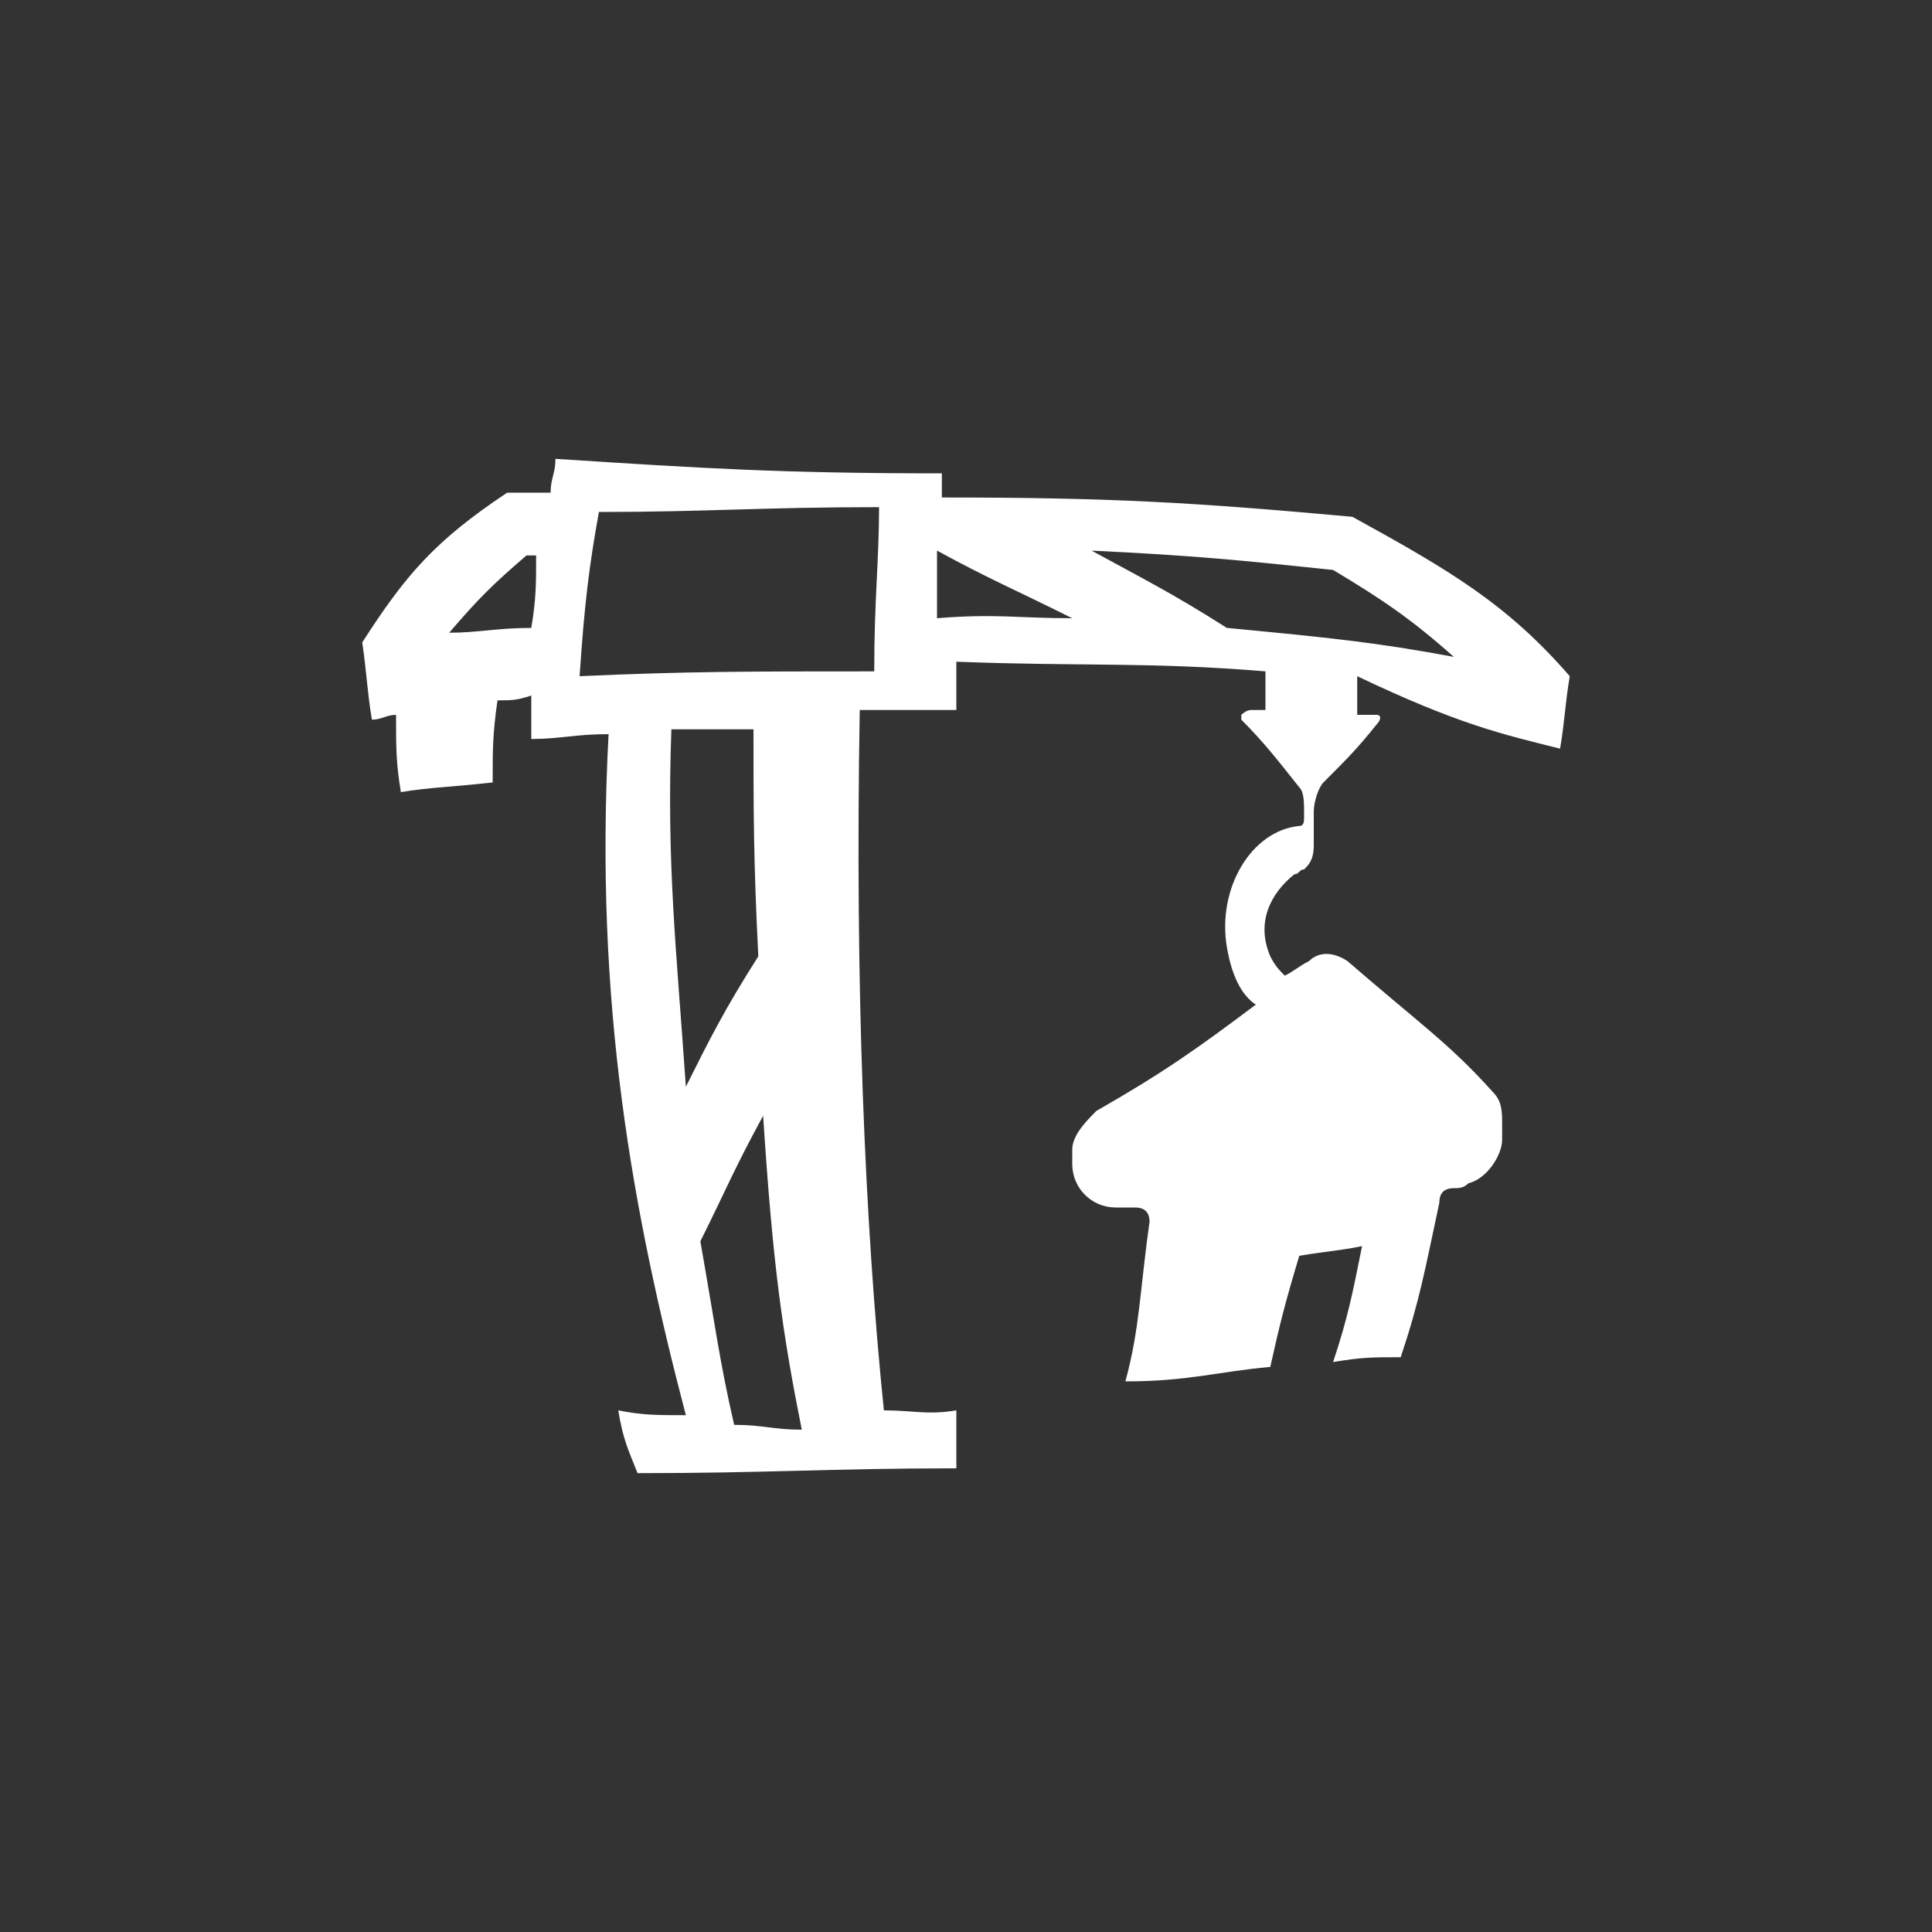 <?xml version="1.0" encoding="utf-8"?>
<!-- Generator: Adobe Illustrator 23.0.0, SVG Export Plug-In . SVG Version: 6.00 Build 0)  -->
<svg version="1.0" id="Layer_1" xmlns="http://www.w3.org/2000/svg" xmlns:xlink="http://www.w3.org/1999/xlink" x="0px" y="0px"
	 width="40px" height="40px" viewBox="0 0 40 40" enable-background="new 0 0 40 40" xml:space="preserve">
<rect x="0" y="0" width="40" height="40" fill="#333333" stroke="none"/>
<g>
	<g>
		<g>
			<path id="project_shape_1_" fill="#FFFFFF" d="M32.3,15.5c0.1-0.6,0.1-0.9,0.2-1.5c-1.3-1.5-2.5-2.2-4.5-3.3
				c-3.3-0.3-5-0.4-8.5-0.4c0-0.2,0-0.3,0-0.5c-3.3,0-4.9-0.1-8-0.3c0,0.3-0.1,0.4-0.1,0.7c-0.4,0-0.6,0-0.9,0c-1.5,1-2.1,1.7-3,3.1
				c0.1,0.7,0.1,1,0.2,1.6c0.2,0,0.3-0.1,0.5-0.1c0,0.7,0,1,0.1,1.6c0.6-0.1,1-0.1,1.9-0.2c0-0.7,0-1,0.1-1.7c0.3,0,0.4,0,0.7-0.1
				c0,0.3,0,0.5,0,0.9c0.6,0,0.9-0.1,1.6-0.1c-0.3,5.6,0.5,9.9,1.6,14.1c-0.6,0-0.9,0-1.4-0.1c0.1,0.6,0.2,0.8,0.4,1.3
				c2.7,0,4-0.1,6.6-0.1c0-0.4,0-0.6,0-1.2c-0.6,0.1-0.9,0-1.5,0c-0.4-3.9-0.6-8.8-0.5-14.5c0.8,0,1.2,0,2,0c0-0.3,0-0.5,0-1
				c2.6,0.1,4,0,6.4,0.2c0,0.3,0,0.4,0,0.8c-0.1,0-0.2,0-0.3,0c-0.1,0-0.2,0.1-0.2,0.1c0,0,0,0.1,0,0.1c0.5,0.5,0.8,0.9,1.2,1.4
				c0.1,0.1,0.1,0.3,0.1,0.6c0,0.1,0,0.2-0.1,0.2c-1,0.1-1.7,1.3-1.5,2.5c0.1,0.6,0.3,1,0.6,1.2c-1.2,0.9-1.9,1.4-3.3,2.2
				c-0.2,0.2-0.5,0.5-0.5,0.8c0,0.1,0,0.2,0,0.3c0,0.5,0.4,0.9,0.9,0.9l0,0c0.2,0,0.3,0,0.4,0c0.2,0,0.3,0.1,0.3,0.3
				c-0.2,1.4-0.2,2.2-0.5,3.3c1.3,0,1.9-0.2,3-0.3c0.2-0.9,0.3-1.3,0.6-2.3c0.6-0.1,0.8-0.1,1.3-0.2c-0.2,1-0.3,1.5-0.6,2.4
				c0.6-0.1,0.8-0.1,1.4-0.1c0.4-1.2,0.5-1.8,0.8-3.2c0-0.2,0.1-0.3,0.3-0.3l0,0c0.1,0,0.2,0,0.3-0.1c0.4-0.1,0.7-0.6,0.7-0.9l0,0
				c0-0.1,0-0.2,0-0.3c0-0.3,0-0.5-0.2-0.7c-0.9-1-1.5-1.4-3-2.7c-0.3-0.2-0.6-0.2-0.8,0c-0.2,0.1-0.3,0.2-0.5,0.3
				c-0.1-0.1-0.2-0.2-0.3-0.4c-0.3-0.7,0-1.3,0.5-1.7c0.1,0,0.1-0.1,0.2-0.1c0.1-0.1,0.2-0.2,0.2-0.5c0-0.3,0-0.4,0-0.7
				c0-0.2,0.1-0.5,0.2-0.6c0.5-0.5,0.7-0.7,1.1-1.2c0.1-0.1,0.1-0.2,0-0.2l0,0c0,0-0.1,0-0.1,0c-0.1,0-0.2,0-0.3,0
				c0-0.3,0-0.5,0-0.8C30.2,15,31.1,15.2,32.3,15.5z M11,13c-0.7,0-1.1,0.1-1.7,0.1c0.6-0.7,0.9-1,1.6-1.6c0.1,0,0.1,0,0.2,0
				C11.1,12.1,11.1,12.4,11,13z M16.6,29.6c-0.6,0-0.8-0.1-1.4-0.1c-0.3-1.3-0.4-2.1-0.7-3.8c0.5-1,0.7-1.5,1.3-2.6
				C16,26.2,16.2,27.6,16.6,29.6z M15.7,19.8c-0.7,1.1-1,1.7-1.5,2.7c-0.2-2.9-0.4-4.6-0.3-7.4c0.7,0,1,0,1.7,0
				C15.6,16.8,15.6,17.8,15.7,19.8z M18.1,13.9c-2.6,0-3.9,0-6.1,0.1c0.1-1.5,0.2-2.3,0.4-3.4c2.2,0,3.4-0.1,5.8-0.1
				C18.2,11.6,18.1,12.4,18.1,13.9z M19.4,12.8c0-0.6,0-0.8,0-1.4c1.1,0.6,1.6,0.8,2.8,1.4C21.1,12.8,20.6,12.7,19.4,12.8z M25.4,13
				c-1.1-0.7-1.7-1-2.8-1.6c2.1,0.1,3.1,0.2,5,0.4c1,0.6,1.6,1,2.5,1.8C28.5,13.3,27.5,13.2,25.4,13z"/>
		</g>
	</g>
</g>
</svg>
